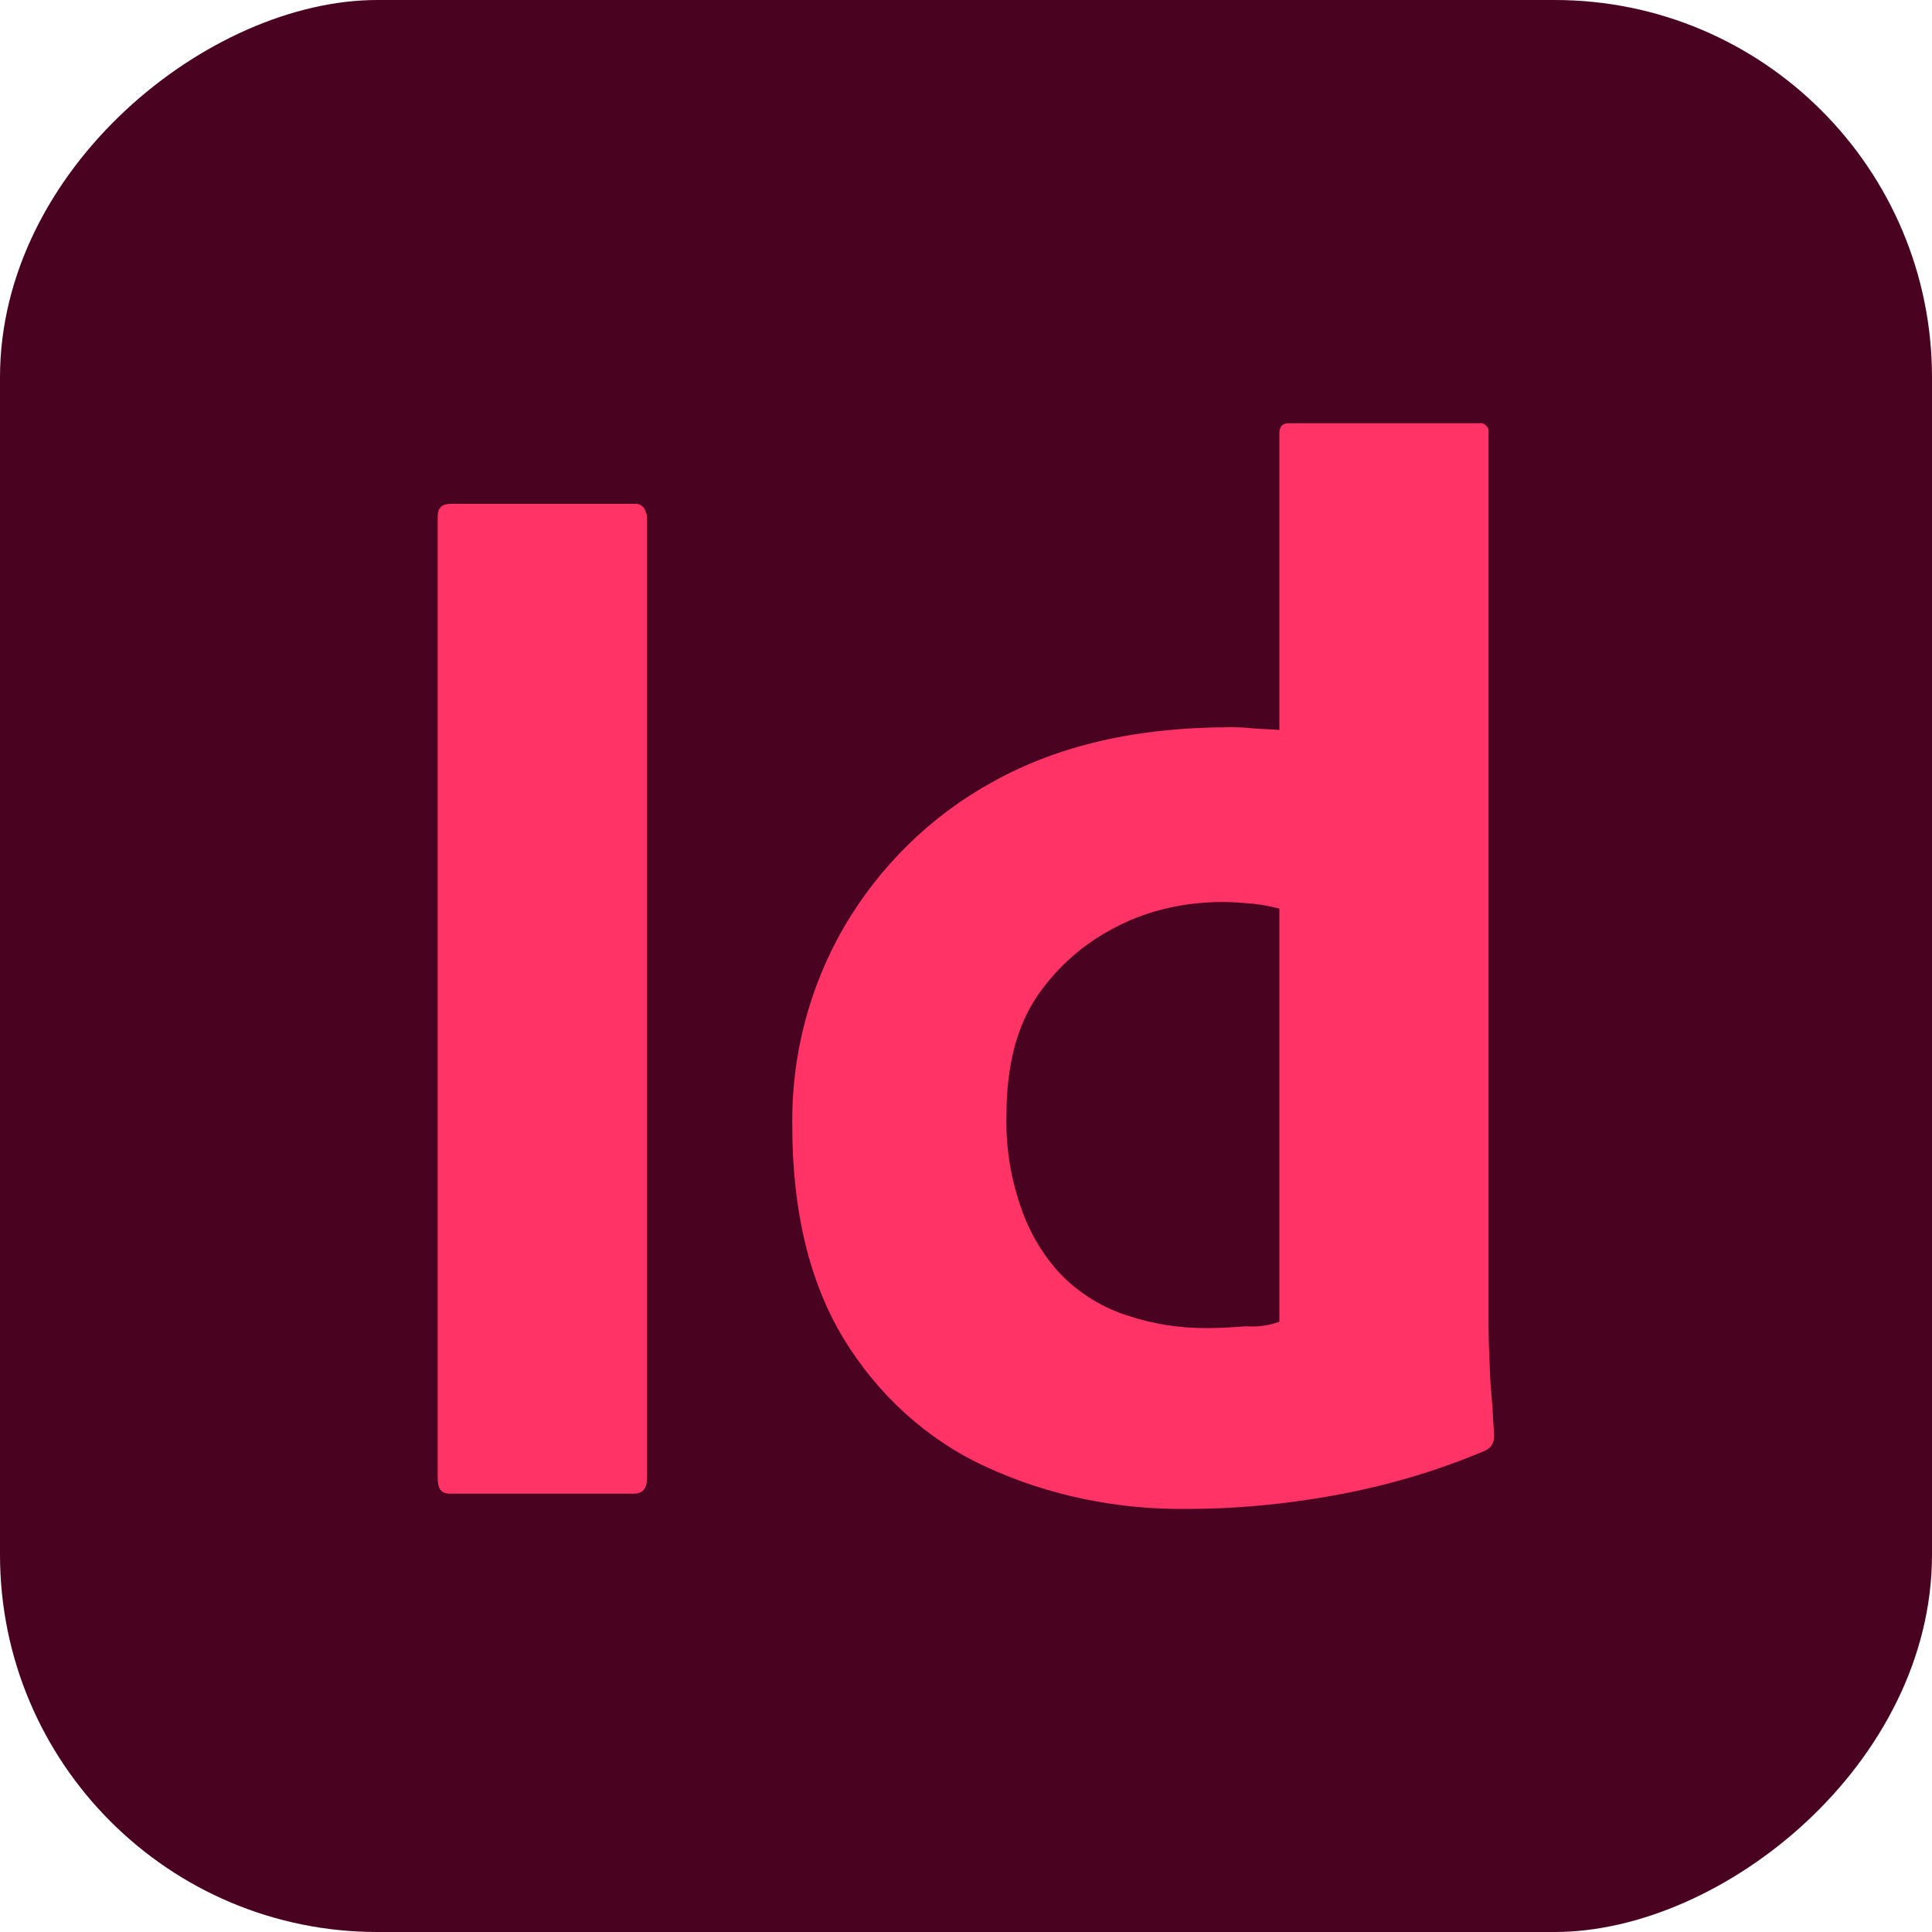 <?xml version="1.0" encoding="UTF-8"?><svg id="a" xmlns="http://www.w3.org/2000/svg" viewBox="0 0 128 128"><defs><style>.d{fill:#49021f;}.e{fill:#f36;}</style></defs><rect class="d" x="0" y="0" width="128" height="128" rx="25" ry="25" transform="translate(128 0) rotate(90)"/><g id="b"><g id="c"><path class="e" d="m42.86,34.19v63.78c0,.68-.31.99-.87.99h-12.18c-.56,0-.81-.31-.81-.99v-63.78c0-.56.31-.81.87-.81h12.12c.37-.06.75.19.81.62.06.06.06.12.06.19Z"/><path class="e" d="m78.67,99.97c-4.6.06-9.2-.87-13.37-2.8-3.92-1.8-7.15-4.79-9.39-8.45-2.3-3.79-3.42-8.52-3.42-14.17-.06-4.6,1.12-9.14,3.42-13.12,2.36-4.04,5.78-7.4,9.88-9.64,4.35-2.42,9.57-3.61,15.73-3.61.31,0,.75,0,1.31.06.56.06,1.18.06,1.93.12v-19.64c0-.44.19-.68.62-.68h12.62c.31-.06.56.19.62.44v59.31c0,1.12.06,2.36.12,3.73.12,1.31.19,2.55.25,3.61,0,.44-.19.81-.62.99-3.23,1.37-6.65,2.36-10.13,2.98-3.11.56-6.34.87-9.57.87Zm6.09-12.43v-27.35c-.56-.12-1.12-.25-1.68-.31-.68-.06-1.37-.12-2.05-.12-2.42,0-4.85.5-7.02,1.62-2.11,1.06-3.92,2.61-5.28,4.6-1.37,1.99-2.05,4.66-2.05,7.9-.06,2.18.31,4.35,1.06,6.4.62,1.68,1.55,3.17,2.8,4.41,1.18,1.12,2.61,1.99,4.23,2.49,1.68.56,3.42.81,5.16.81.93,0,1.8-.06,2.61-.12.81.06,1.55-.06,2.24-.31Z"/></g></g></svg>